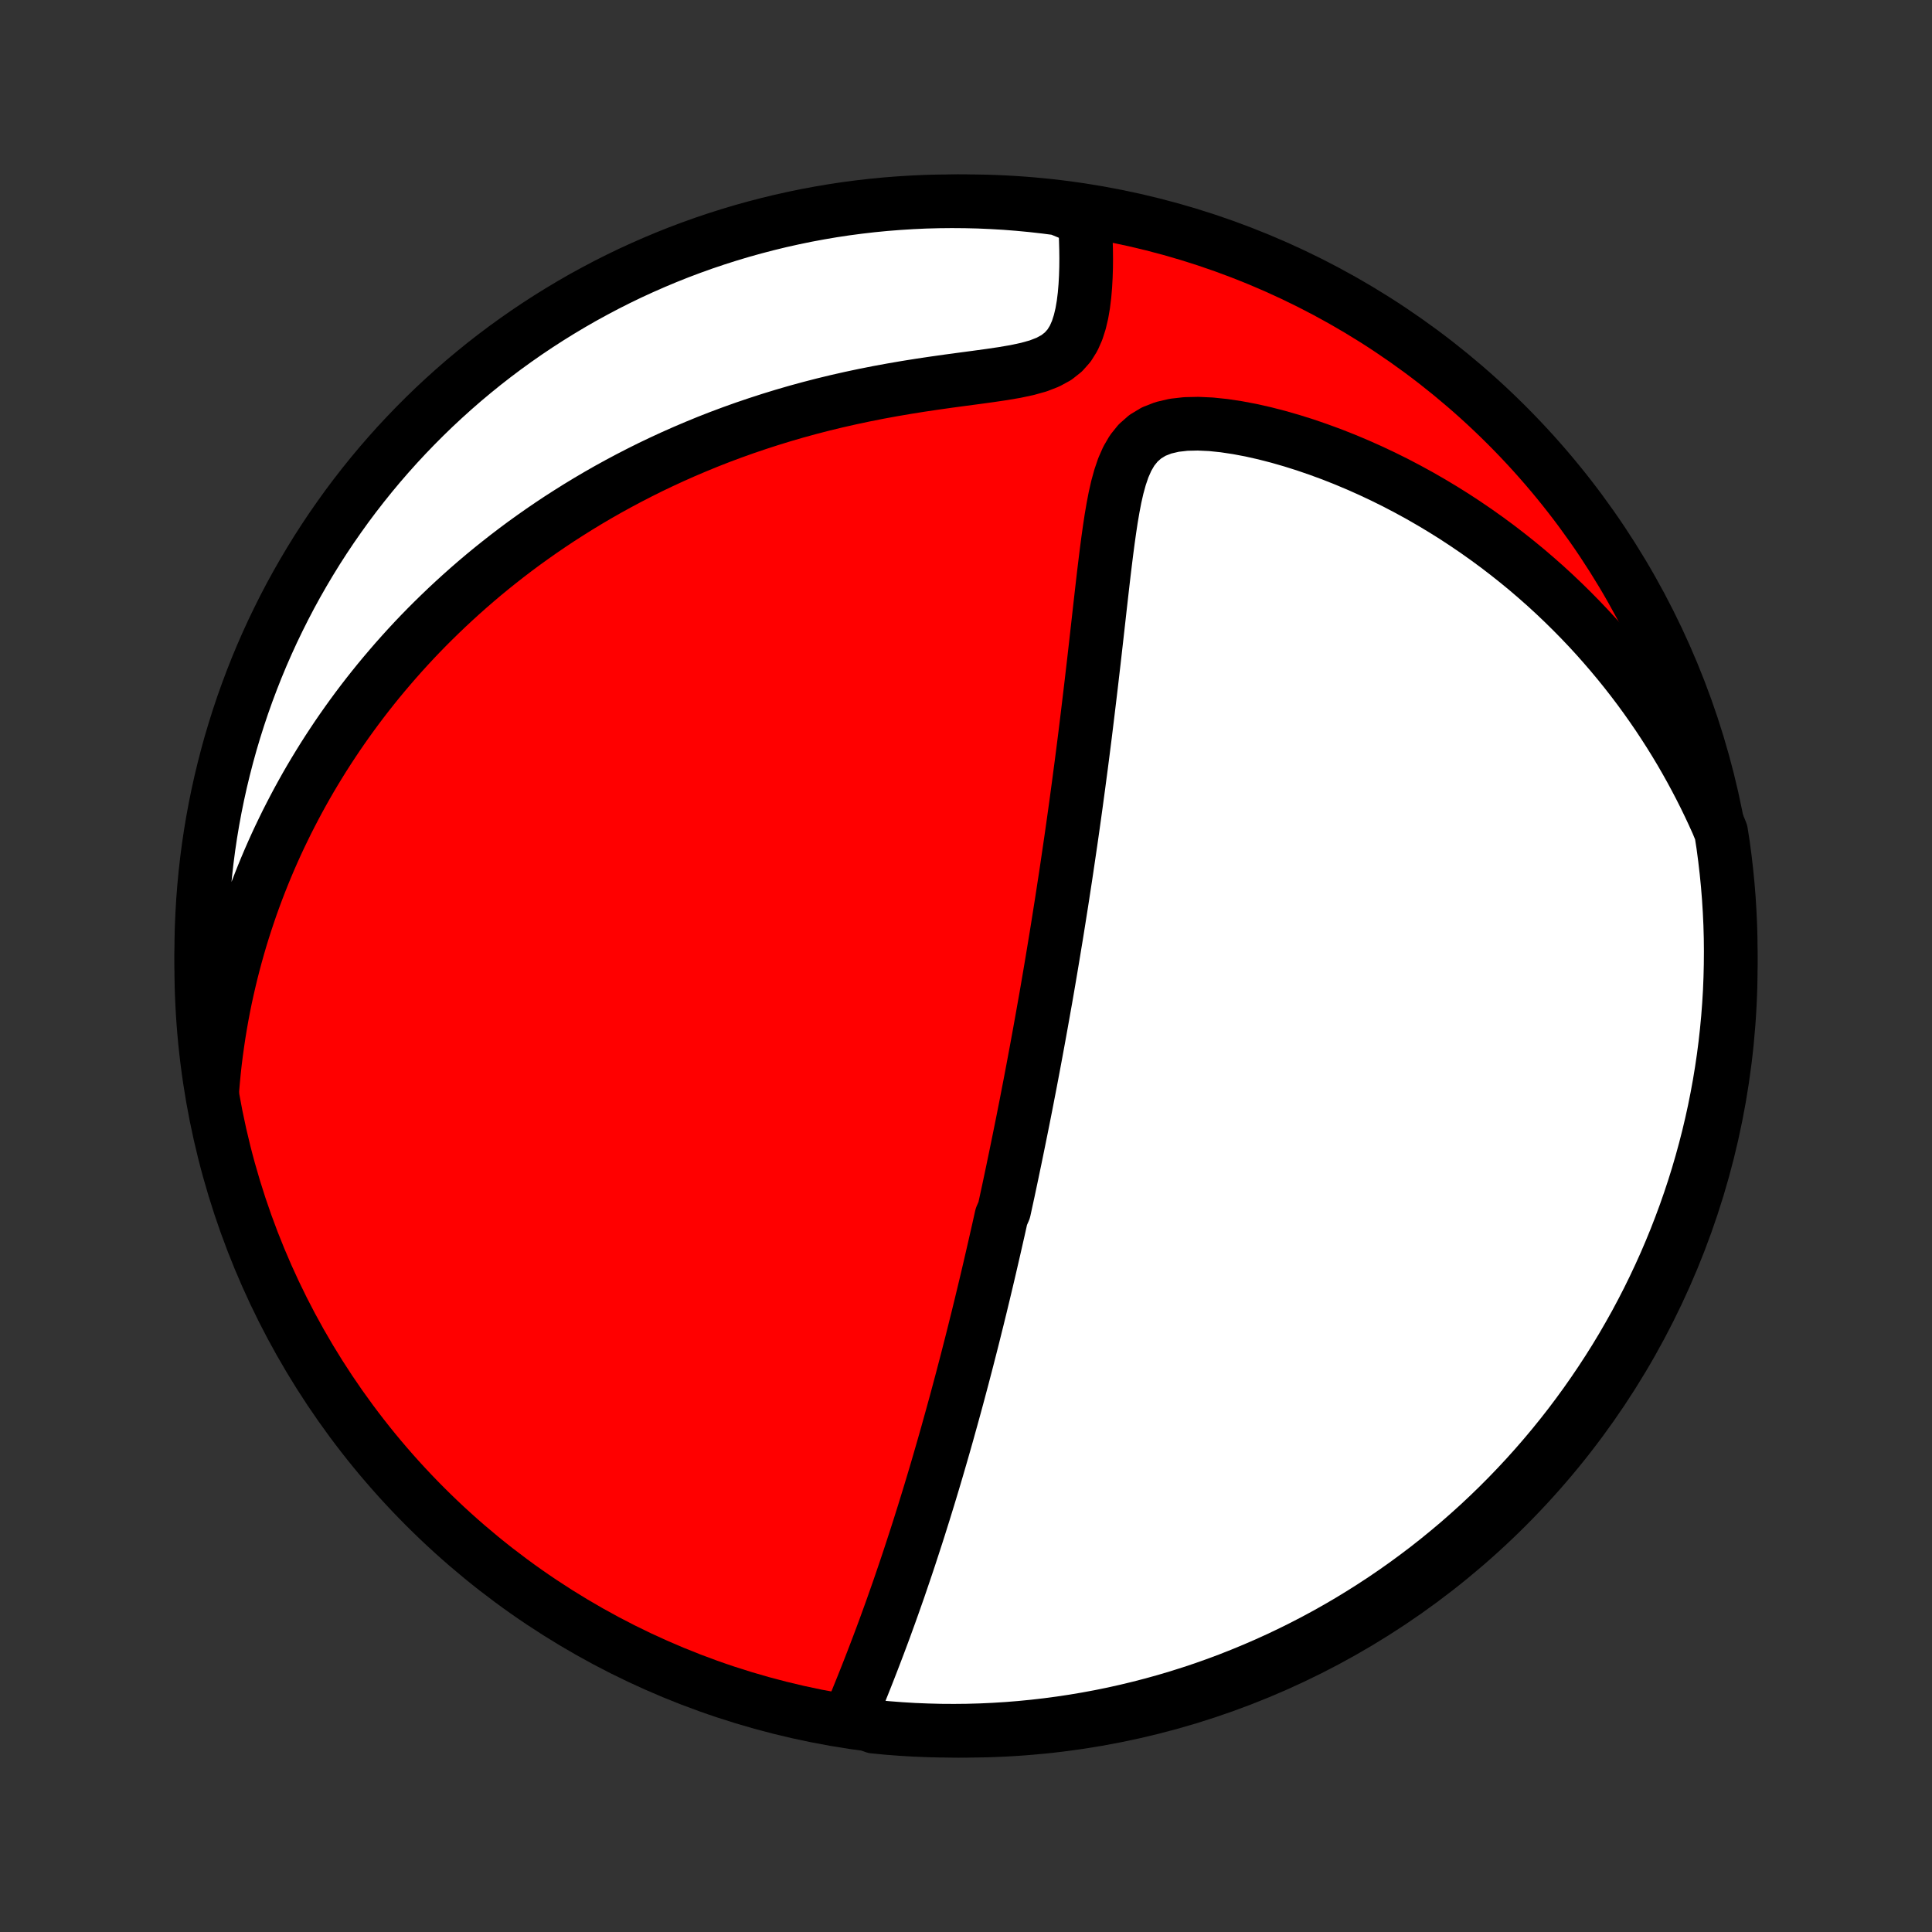 <?xml version="1.0" encoding="utf-8" standalone="no"?>
<!DOCTYPE svg PUBLIC "-//W3C//DTD SVG 1.1//EN"
  "http://www.w3.org/Graphics/SVG/1.1/DTD/svg11.dtd">
<!-- Created with matplotlib (http://matplotlib.org/) -->
<svg height="72pt" version="1.1" viewBox="0 0 72 72" width="72pt" xmlns="http://www.w3.org/2000/svg" xmlns:xlink="http://www.w3.org/1999/xlink">
 <rect x="0" y="0" width="72" height="72" fill="#333333" stroke="none"/>
 <defs>
  <style type="text/css">
*{stroke-linecap:butt;stroke-linejoin:round;}
  </style>
 </defs>
 <g id="figure_1">
  <g id="patch_1">
   <path d="
M0 72
L72 72
L72 0
L0 0
z
" style="fill:none;"/>
  </g>
  <g id="axes_1">
   <g id="PatchCollection_1">
    <defs>
     <path d="
M36 -7.5
C43.558 -7.5 50.808 -10.503 56.153 -15.848
C61.497 -21.192 64.5 -28.442 64.5 -36
C64.5 -43.558 61.497 -50.808 56.153 -56.153
C50.808 -61.497 43.558 -64.5 36 -64.5
C28.442 -64.5 21.192 -61.497 15.848 -56.153
C10.503 -50.808 7.5 -43.558 7.5 -36
C7.5 -28.442 10.503 -21.192 15.848 -15.848
C21.192 -10.503 28.442 -7.5 36 -7.5
z
" id="C0_0_a811fe30f3"/>
     <path d="
M31.673 -8.012
L31.795 -8.309
L31.917 -8.606
L32.038 -8.904
L32.159 -9.203
L32.278 -9.502
L32.396 -9.802
L32.512 -10.101
L32.627 -10.401
L32.741 -10.7
L32.853 -10.999
L32.964 -11.297
L33.072 -11.595
L33.18 -11.892
L33.285 -12.187
L33.389 -12.482
L33.492 -12.775
L33.592 -13.068
L33.691 -13.358
L33.789 -13.648
L33.885 -13.936
L33.979 -14.223
L34.072 -14.508
L34.164 -14.791
L34.254 -15.073
L34.342 -15.353
L34.43 -15.632
L34.515 -15.909
L34.6 -16.184
L34.683 -16.458
L34.765 -16.73
L34.846 -17.001
L34.925 -17.269
L35.003 -17.537
L35.08 -17.802
L35.156 -18.066
L35.231 -18.329
L35.305 -18.59
L35.377 -18.85
L35.449 -19.108
L35.52 -19.365
L35.59 -19.62
L35.659 -19.874
L35.727 -20.127
L35.794 -20.379
L35.861 -20.629
L35.926 -20.879
L35.991 -21.127
L36.055 -21.374
L36.118 -21.621
L36.181 -21.866
L36.243 -22.11
L36.304 -22.354
L36.364 -22.597
L36.425 -22.839
L36.484 -23.081
L36.543 -23.321
L36.601 -23.562
L36.659 -23.802
L36.716 -24.041
L36.773 -24.28
L36.829 -24.518
L36.885 -24.757
L36.94 -24.995
L36.995 -25.233
L37.05 -25.471
L37.104 -25.709
L37.158 -25.947
L37.212 -26.184
L37.265 -26.422
L37.318 -26.661
L37.422 -26.899
L37.474 -27.138
L37.526 -27.377
L37.578 -27.617
L37.629 -27.857
L37.68 -28.098
L37.731 -28.339
L37.781 -28.581
L37.832 -28.824
L37.882 -29.068
L37.932 -29.312
L37.982 -29.558
L38.032 -29.805
L38.082 -30.052
L38.132 -30.301
L38.181 -30.551
L38.231 -30.802
L38.28 -31.055
L38.329 -31.309
L38.379 -31.565
L38.428 -31.822
L38.477 -32.081
L38.526 -32.341
L38.575 -32.604
L38.624 -32.868
L38.673 -33.134
L38.722 -33.402
L38.771 -33.673
L38.82 -33.945
L38.869 -34.22
L38.918 -34.497
L38.968 -34.776
L39.017 -35.058
L39.066 -35.343
L39.115 -35.63
L39.164 -35.919
L39.213 -36.212
L39.262 -36.507
L39.311 -36.806
L39.361 -37.107
L39.41 -37.411
L39.459 -37.719
L39.508 -38.029
L39.558 -38.343
L39.607 -38.66
L39.656 -38.981
L39.706 -39.305
L39.755 -39.633
L39.804 -39.964
L39.853 -40.298
L39.903 -40.637
L39.952 -40.979
L40.001 -41.324
L40.05 -41.674
L40.099 -42.027
L40.147 -42.383
L40.196 -42.744
L40.244 -43.108
L40.293 -43.476
L40.341 -43.848
L40.389 -44.223
L40.437 -44.602
L40.484 -44.985
L40.531 -45.37
L40.578 -45.76
L40.625 -46.152
L40.672 -46.547
L40.718 -46.946
L40.765 -47.347
L40.811 -47.751
L40.857 -48.157
L40.903 -48.565
L40.949 -48.974
L40.995 -49.386
L41.042 -49.798
L41.089 -50.211
L41.137 -50.624
L41.187 -51.037
L41.238 -51.449
L41.292 -51.859
L41.349 -52.266
L41.41 -52.67
L41.478 -53.068
L41.553 -53.46
L41.64 -53.843
L41.742 -54.213
L41.863 -54.569
L42.011 -54.904
L42.191 -55.213
L42.413 -55.489
L42.68 -55.725
L42.996 -55.916
L43.358 -56.057
L43.76 -56.151
L44.194 -56.2
L44.654 -56.21
L45.131 -56.188
L45.62 -56.137
L46.118 -56.062
L46.621 -55.967
L47.127 -55.853
L47.632 -55.723
L48.137 -55.578
L48.639 -55.42
L49.137 -55.249
L49.63 -55.068
L50.118 -54.875
L50.601 -54.672
L51.077 -54.46
L51.546 -54.239
L52.008 -54.01
L52.462 -53.772
L52.908 -53.528
L53.346 -53.276
L53.776 -53.018
L54.198 -52.754
L54.611 -52.483
L55.015 -52.208
L55.411 -51.927
L55.798 -51.642
L56.176 -51.352
L56.546 -51.058
L56.907 -50.761
L57.259 -50.459
L57.603 -50.155
L57.938 -49.847
L58.264 -49.537
L58.582 -49.224
L58.892 -48.909
L59.194 -48.592
L59.488 -48.272
L59.773 -47.951
L60.051 -47.628
L60.321 -47.304
L60.584 -46.978
L60.839 -46.651
L61.087 -46.323
L61.327 -45.994
L61.56 -45.664
L61.787 -45.334
L62.006 -45.002
L62.219 -44.67
L62.425 -44.338
L62.625 -44.005
L62.818 -43.671
L63.005 -43.337
L63.186 -43.002
L63.361 -42.668
L63.53 -42.333
L63.693 -41.997
L63.85 -41.662
L64.002 -41.326
L64.141 -40.989
L64.216 -40.509
L64.281 -40.017
L64.338 -39.524
L64.387 -39.03
L64.427 -38.535
L64.458 -38.039
L64.481 -37.543
L64.495 -37.046
L64.5 -36.549
L64.496 -36.051
L64.484 -35.554
L64.464 -35.057
L64.434 -34.56
L64.396 -34.063
L64.349 -33.567
L64.294 -33.072
L64.23 -32.578
L64.157 -32.084
L64.076 -31.592
L63.986 -31.102
L63.888 -30.612
L63.781 -30.125
L63.666 -29.639
L63.542 -29.155
L63.41 -28.673
L63.27 -28.194
L63.121 -27.716
L62.964 -27.242
L62.799 -26.77
L62.625 -26.301
L62.444 -25.834
L62.254 -25.371
L62.057 -24.911
L61.851 -24.455
L61.638 -24.002
L61.417 -23.552
L61.188 -23.107
L60.952 -22.665
L60.707 -22.228
L60.456 -21.794
L60.197 -21.365
L59.93 -20.941
L59.656 -20.521
L59.375 -20.106
L59.087 -19.695
L58.792 -19.29
L58.49 -18.889
L58.181 -18.494
L57.865 -18.104
L57.543 -17.72
L57.214 -17.341
L56.879 -16.968
L56.537 -16.601
L56.189 -16.239
L55.835 -15.884
L55.474 -15.534
L55.108 -15.191
L54.736 -14.855
L54.359 -14.524
L53.975 -14.201
L53.587 -13.884
L53.193 -13.573
L52.793 -13.27
L52.389 -12.973
L51.98 -12.684
L51.565 -12.401
L51.146 -12.126
L50.722 -11.858
L50.294 -11.597
L49.862 -11.344
L49.425 -11.098
L48.984 -10.86
L48.54 -10.63
L48.091 -10.407
L47.639 -10.192
L47.183 -9.985
L46.724 -9.786
L46.261 -9.595
L45.796 -9.411
L45.327 -9.236
L44.856 -9.069
L44.382 -8.911
L43.905 -8.76
L43.426 -8.618
L42.944 -8.484
L42.461 -8.359
L41.976 -8.242
L41.488 -8.133
L40.999 -8.033
L40.509 -7.942
L40.017 -7.859
L39.524 -7.785
L39.03 -7.719
L38.535 -7.662
L38.039 -7.613
L37.543 -7.573
L37.046 -7.542
L36.549 -7.519
L36.051 -7.505
L35.554 -7.5
L35.057 -7.503
L34.56 -7.516
L34.063 -7.536
L33.567 -7.566
L33.072 -7.604
L32.578 -7.651
z
" id="C0_1_9a6873cd94"/>
     <path d="
M7.911 -31.357
L7.942 -31.719
L7.976 -32.077
L8.015 -32.431
L8.059 -32.781
L8.107 -33.127
L8.158 -33.469
L8.214 -33.808
L8.273 -34.143
L8.336 -34.475
L8.403 -34.803
L8.474 -35.129
L8.548 -35.451
L8.625 -35.77
L8.706 -36.086
L8.79 -36.399
L8.877 -36.709
L8.967 -37.017
L9.061 -37.322
L9.158 -37.624
L9.258 -37.924
L9.36 -38.222
L9.466 -38.517
L9.575 -38.81
L9.687 -39.101
L9.802 -39.39
L9.92 -39.677
L10.041 -39.962
L10.165 -40.245
L10.292 -40.527
L10.422 -40.806
L10.556 -41.084
L10.691 -41.36
L10.831 -41.635
L10.973 -41.908
L11.118 -42.18
L11.267 -42.451
L11.418 -42.72
L11.573 -42.988
L11.731 -43.254
L11.893 -43.52
L12.057 -43.784
L12.225 -44.047
L12.397 -44.309
L12.572 -44.571
L12.751 -44.831
L12.933 -45.09
L13.119 -45.348
L13.308 -45.605
L13.502 -45.862
L13.699 -46.117
L13.901 -46.372
L14.106 -46.626
L14.316 -46.879
L14.53 -47.131
L14.748 -47.383
L14.97 -47.633
L15.197 -47.883
L15.429 -48.133
L15.665 -48.381
L15.906 -48.628
L16.153 -48.875
L16.404 -49.12
L16.66 -49.365
L16.922 -49.609
L17.189 -49.852
L17.461 -50.094
L17.739 -50.335
L18.023 -50.575
L18.312 -50.813
L18.608 -51.05
L18.909 -51.286
L19.217 -51.521
L19.531 -51.754
L19.852 -51.985
L20.179 -52.215
L20.513 -52.443
L20.853 -52.669
L21.201 -52.892
L21.555 -53.114
L21.916 -53.333
L22.285 -53.55
L22.66 -53.764
L23.044 -53.975
L23.434 -54.183
L23.832 -54.388
L24.237 -54.59
L24.65 -54.787
L25.07 -54.981
L25.498 -55.171
L25.933 -55.356
L26.376 -55.538
L26.826 -55.714
L27.284 -55.885
L27.748 -56.051
L28.22 -56.211
L28.698 -56.366
L29.183 -56.515
L29.674 -56.658
L30.171 -56.794
L30.674 -56.924
L31.182 -57.047
L31.695 -57.163
L32.212 -57.273
L32.733 -57.376
L33.257 -57.472
L33.782 -57.562
L34.309 -57.646
L34.834 -57.724
L35.358 -57.798
L35.877 -57.868
L36.389 -57.936
L36.892 -58.005
L37.379 -58.077
L37.846 -58.157
L38.286 -58.251
L38.692 -58.364
L39.054 -58.505
L39.368 -58.676
L39.63 -58.883
L39.843 -59.123
L40.011 -59.393
L40.141 -59.687
L40.241 -59.999
L40.318 -60.325
L40.375 -60.658
L40.417 -60.998
L40.446 -61.34
L40.465 -61.684
L40.476 -62.027
L40.479 -62.368
L40.475 -62.707
L40.466 -63.042
L40.452 -63.374
L40.433 -63.702
L39.938 -64.024
L39.445 -64.227
L38.95 -64.291
L38.455 -64.347
L37.959 -64.394
L37.463 -64.433
L36.966 -64.462
L36.468 -64.484
L35.971 -64.496
L35.474 -64.5
L34.977 -64.495
L34.48 -64.482
L33.983 -64.459
L33.487 -64.428
L32.992 -64.389
L32.498 -64.341
L32.005 -64.284
L31.513 -64.219
L31.023 -64.145
L30.534 -64.062
L30.046 -63.971
L29.561 -63.871
L29.077 -63.763
L28.596 -63.646
L28.117 -63.521
L27.64 -63.388
L27.166 -63.246
L26.694 -63.096
L26.225 -62.938
L25.759 -62.771
L25.297 -62.597
L24.838 -62.414
L24.382 -62.223
L23.929 -62.024
L23.48 -61.818
L23.035 -61.603
L22.595 -61.381
L22.158 -61.15
L21.725 -60.913
L21.297 -60.667
L20.873 -60.414
L20.454 -60.154
L20.039 -59.886
L19.629 -59.611
L19.225 -59.329
L18.825 -59.04
L18.431 -58.744
L18.042 -58.441
L17.658 -58.13
L17.28 -57.814
L16.908 -57.49
L16.542 -57.16
L16.181 -56.824
L15.827 -56.481
L15.479 -56.132
L15.137 -55.777
L14.801 -55.416
L14.472 -55.049
L14.149 -54.676
L13.833 -54.297
L13.524 -53.913
L13.222 -53.524
L12.926 -53.129
L12.638 -52.728
L12.356 -52.323
L12.082 -51.913
L11.815 -51.498
L11.556 -51.078
L11.304 -50.654
L11.059 -50.225
L10.822 -49.792
L10.593 -49.354
L10.372 -48.913
L10.158 -48.468
L9.952 -48.018
L9.754 -47.566
L9.564 -47.109
L9.383 -46.65
L9.209 -46.187
L9.043 -45.72
L8.886 -45.251
L8.737 -44.779
L8.596 -44.305
L8.464 -43.828
L8.34 -43.348
L8.224 -42.867
L8.117 -42.383
L8.018 -41.897
L7.928 -41.41
L7.846 -40.92
L7.773 -40.43
L7.709 -39.938
L7.653 -39.445
L7.606 -38.95
L7.567 -38.455
L7.538 -37.959
L7.516 -37.463
L7.504 -36.966
L7.5 -36.468
L7.505 -35.971
L7.518 -35.474
L7.541 -34.977
L7.571 -34.48
L7.611 -33.983
L7.659 -33.487
L7.716 -32.992
L7.781 -32.498
z
" id="C0_2_9793bd1575"/>
    </defs>
    <g clip-path="url(#p1bffca34e9)">
     <use style="fill:#ff0000;stroke:#000000;stroke-width:2.0;" x="0.0" xlink:href="#C0_0_a811fe30f3" y="72.0"/>
    </g>
    <g clip-path="url(#p1bffca34e9)">
     <use style="fill:#ffffff;stroke:#000000;stroke-width:2.0;" x="0.0" xlink:href="#C0_1_9a6873cd94" y="72.0"/>
    </g>
    <g clip-path="url(#p1bffca34e9)">
     <use style="fill:#ffffff;stroke:#000000;stroke-width:2.0;" x="0.0" xlink:href="#C0_2_9793bd1575" y="72.0"/>
    </g>
   </g>
  </g>
 </g>
 <defs>
  <clipPath id="p1bffca34e9">
   <rect height="72.0" width="72.0" x="0.0" y="0.0"/>
  </clipPath>
 </defs>
</svg>
